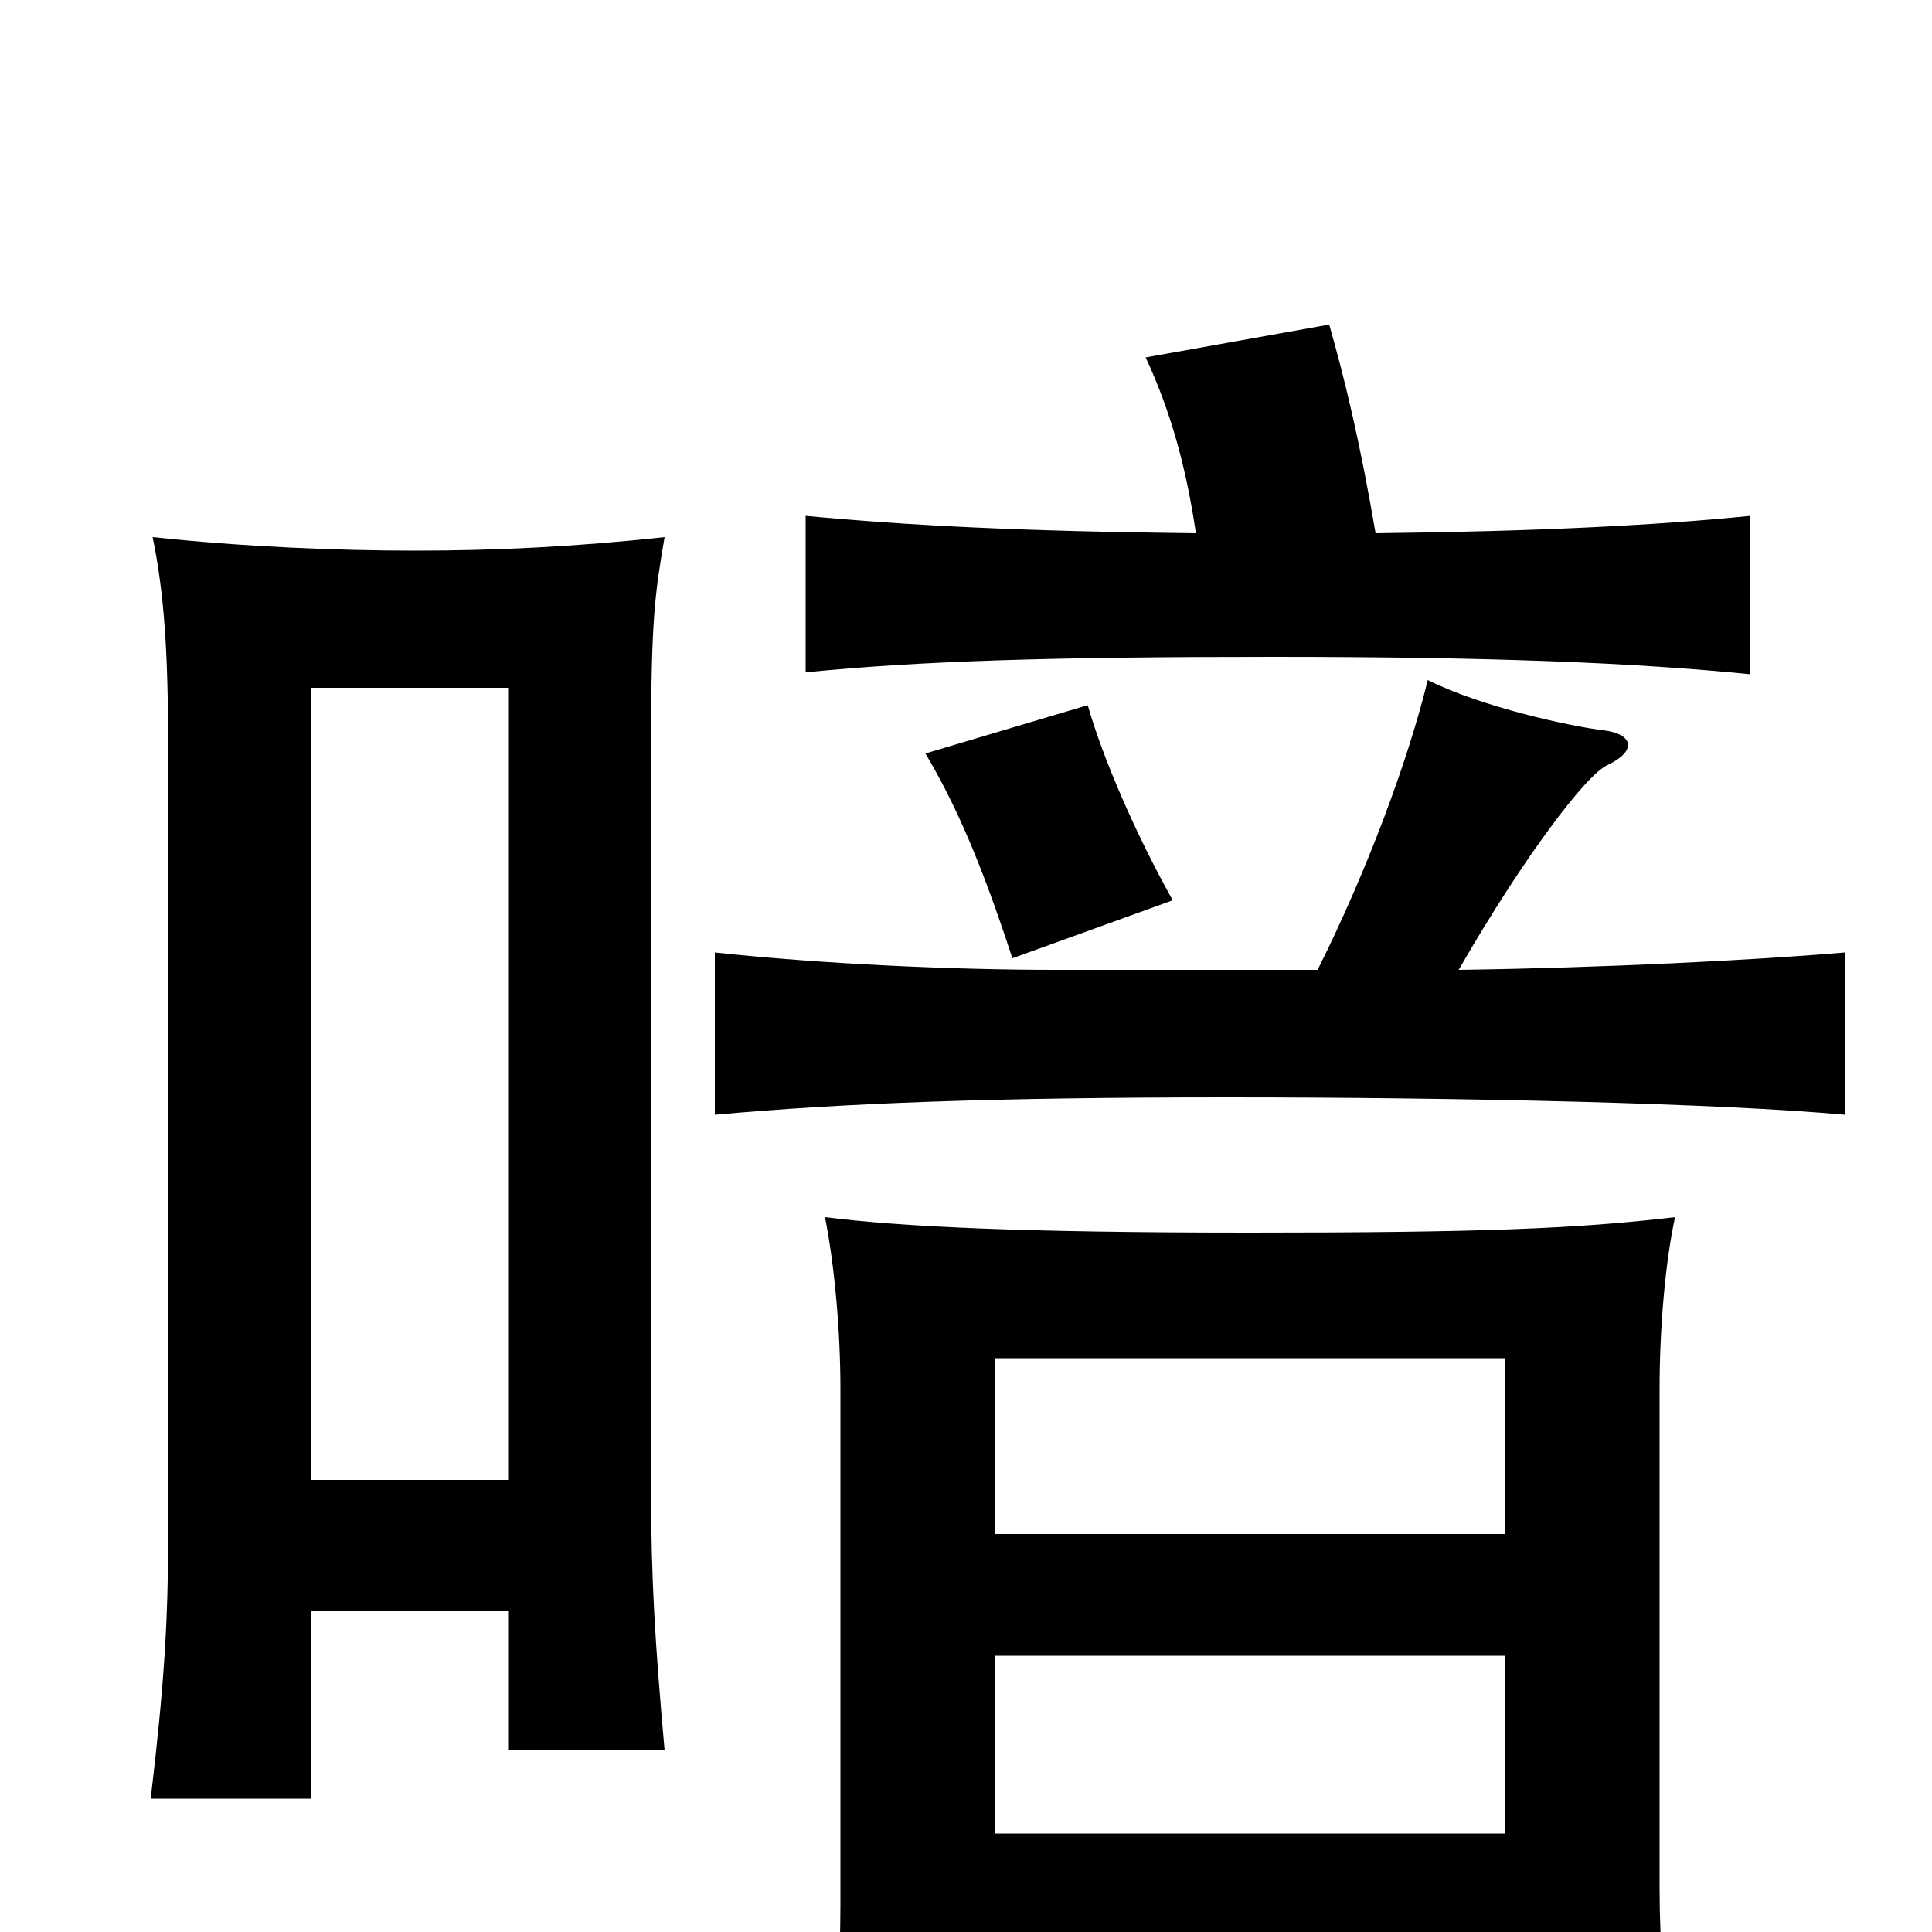 <svg xmlns="http://www.w3.org/2000/svg" viewBox="0 -1000 1000 1000">
	<path fill="#000000" d="M607 -534C588 -568 571 -607 563 -635L479 -610C495 -583 508 -553 524 -504ZM779 13V67H867C861 32 859 6 859 -23V-281C859 -313 862 -347 867 -370C816 -364 767 -362 647 -362C529 -362 467 -365 427 -370C432 -345 435 -311 435 -281V-14C435 16 433 40 428 76H515V13ZM515 -206V-297H779V-206ZM779 -143V-51H515V-143ZM755 -498C789 -557 821 -599 832 -604C847 -611 846 -620 830 -622C813 -624 767 -634 739 -648C729 -607 708 -550 682 -498H547C493 -498 426 -501 370 -507V-423C436 -429 513 -432 635 -432C757 -432 889 -429 955 -423V-507C908 -503 829 -499 755 -498ZM712 -724C704 -771 696 -804 688 -832L593 -815C606 -787 614 -758 619 -724C529 -725 470 -728 417 -733V-652C477 -658 546 -660 659 -660C772 -660 846 -657 906 -651V-733C856 -728 796 -725 712 -724ZM161 -234V-644H263V-234ZM263 -166V-94H344C339 -150 337 -183 337 -229V-615C337 -679 339 -693 344 -722C298 -717 256 -715 215 -715C174 -715 126 -717 79 -722C85 -693 87 -662 87 -615V-204C87 -161 85 -128 78 -69H161V-166Z"/>
</svg>